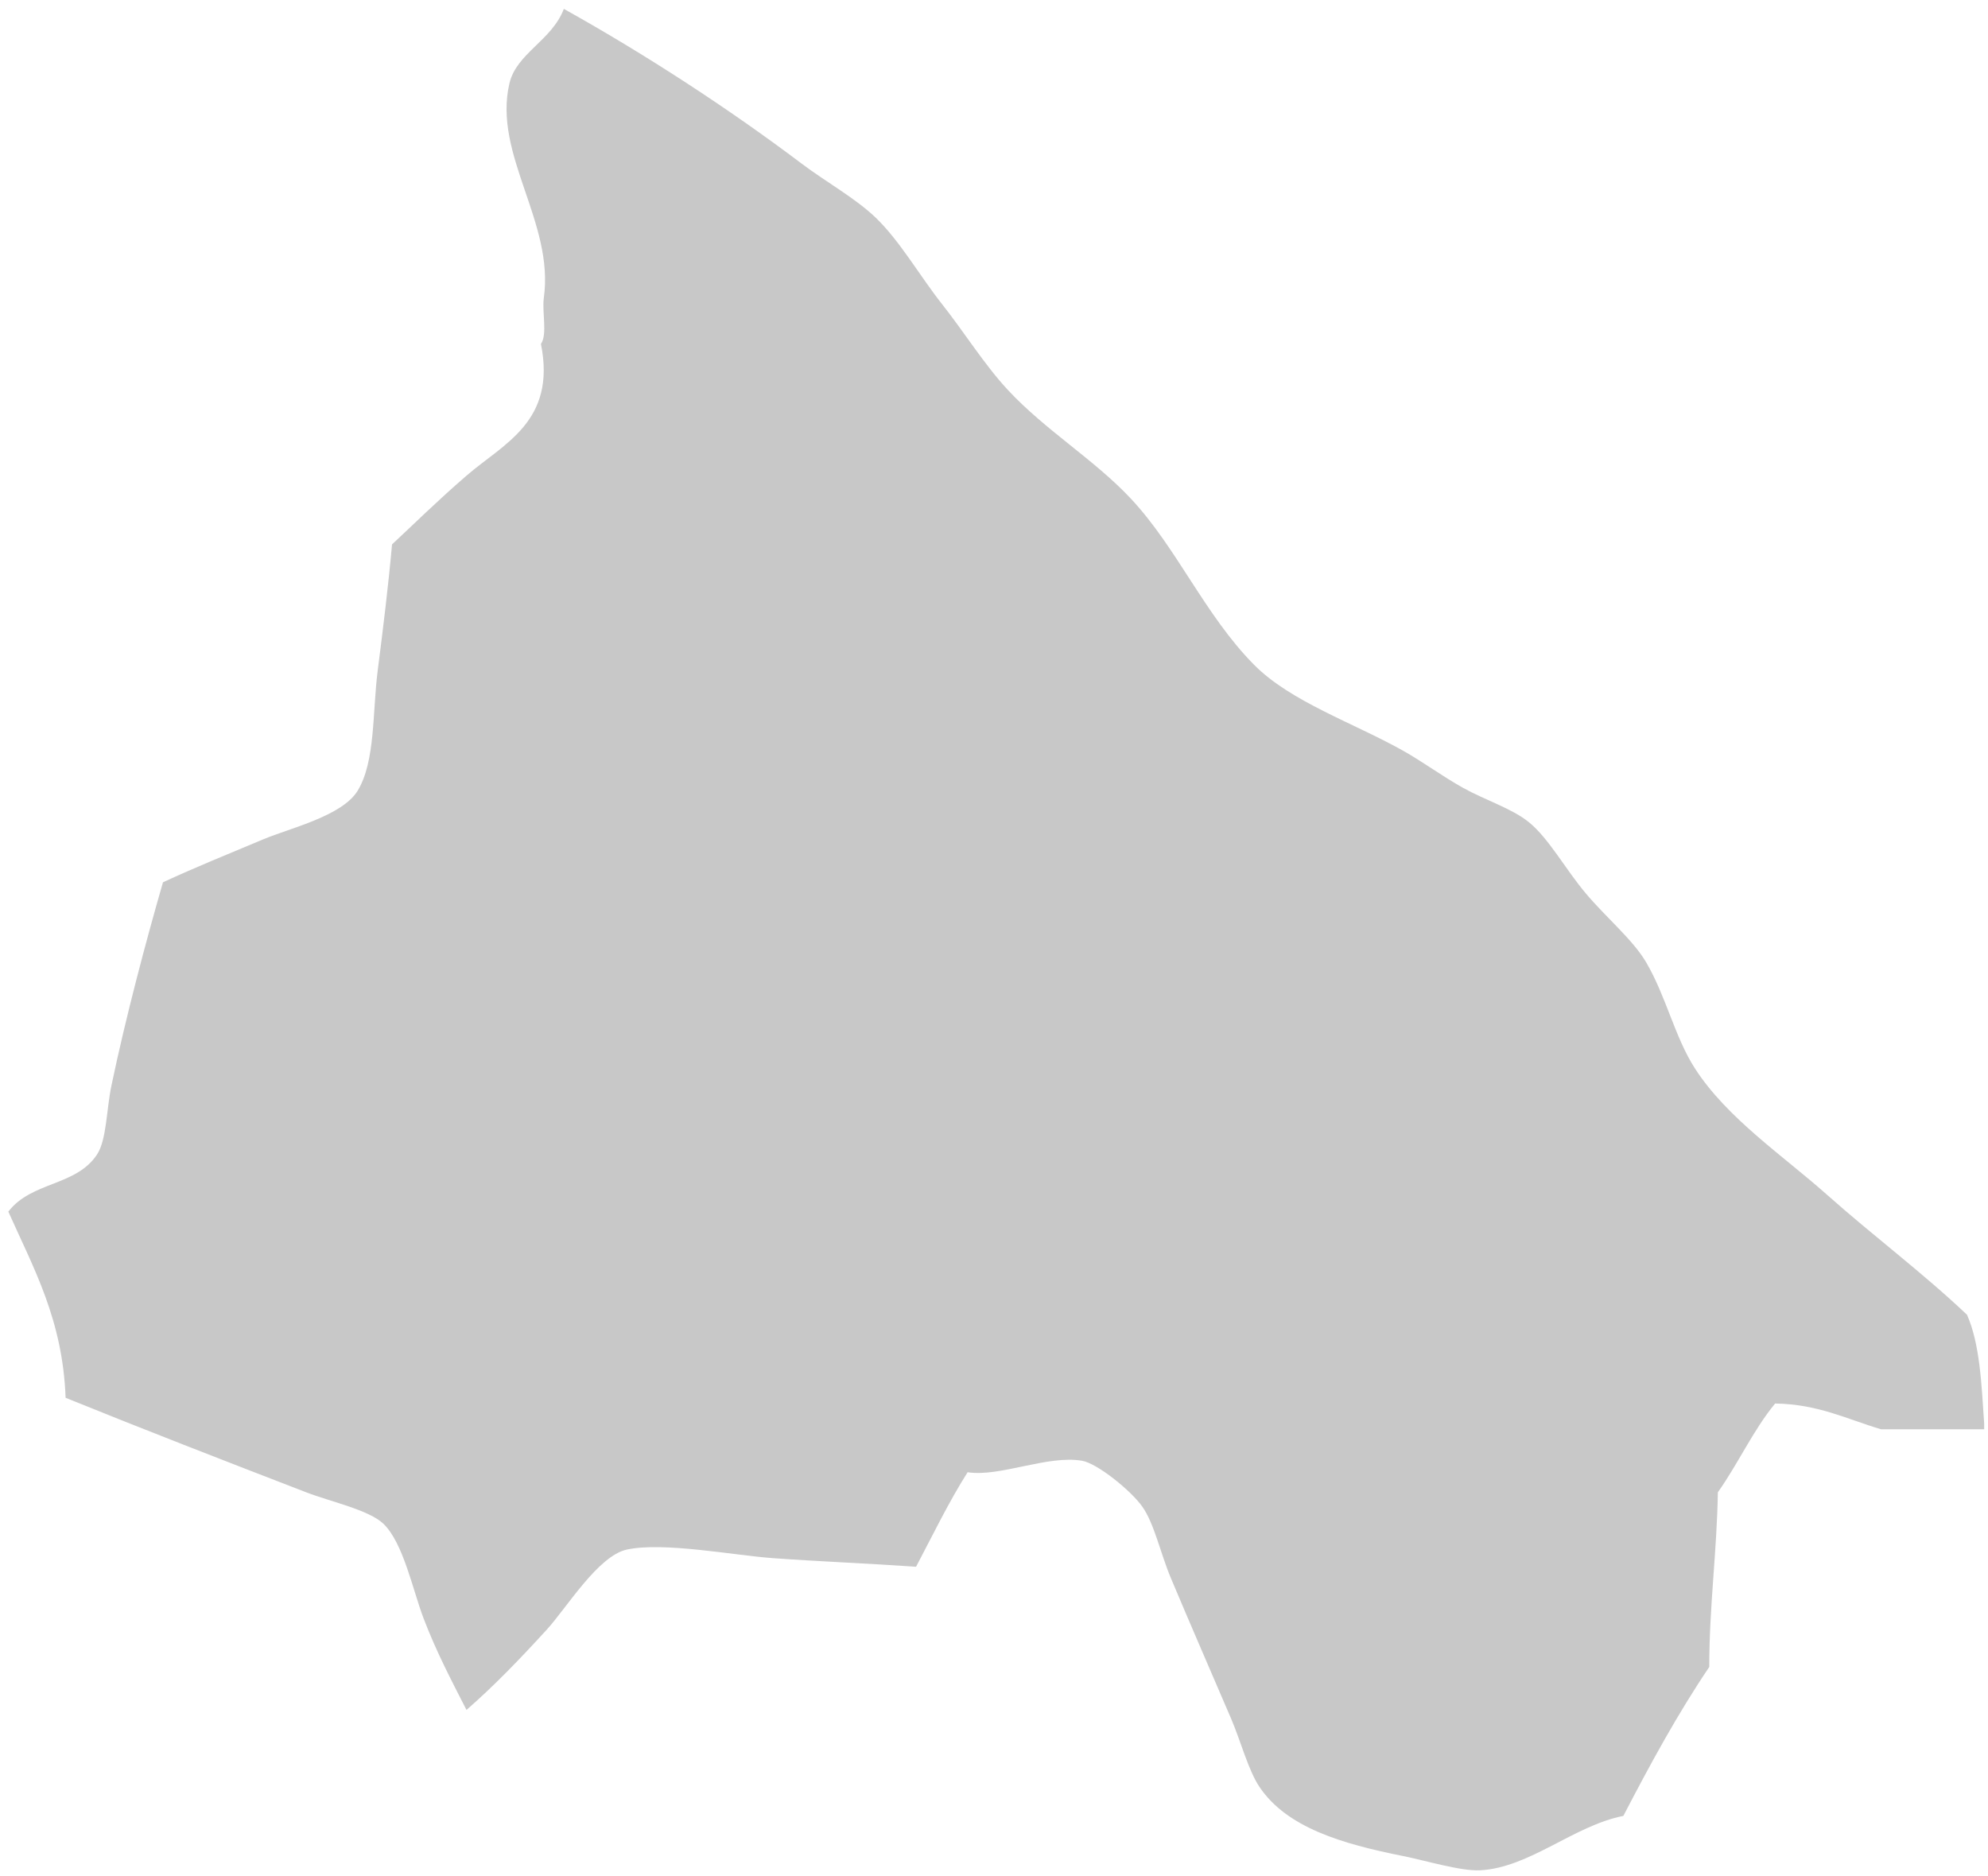 <svg width="124" height="117" viewBox="0 0 124 117" fill="none" xmlns="http://www.w3.org/2000/svg">
<path fill-rule="evenodd" clip-rule="evenodd" d="M35.169 0.554C40.236 3.376 45.484 6.794 49.994 10.199C51.512 11.345 53.372 12.368 54.638 13.592C56.15 15.054 57.384 17.228 58.746 18.951C60.145 20.721 61.396 22.738 62.854 24.309C65.197 26.834 68.25 28.657 70.534 31.097C73.409 34.166 75.142 38.347 78.215 41.456C80.491 43.76 84.394 45.073 87.503 46.814C88.728 47.5 89.978 48.426 91.254 49.136C92.636 49.906 94.3 50.419 95.361 51.279C96.61 52.291 97.642 54.219 98.933 55.744C100.233 57.279 101.862 58.623 102.684 60.031C103.934 62.172 104.459 64.68 105.721 66.639C107.719 69.743 111.234 72.093 113.937 74.498C116.821 77.066 119.901 79.358 122.689 82C123.495 83.814 123.596 86.332 123.761 88.787C123.761 88.907 123.761 89.025 123.761 89.144C121.617 89.144 119.474 89.144 117.331 89.144C115.216 88.52 113.42 87.578 110.722 87.537C109.35 89.201 108.411 91.299 107.15 93.074C107.088 96.823 106.615 100.161 106.614 103.969C104.645 106.882 102.925 110.044 101.256 113.257C98.161 113.868 95.414 116.484 92.325 116.651C91.129 116.716 88.874 116.032 87.503 115.758C83.682 114.997 80.278 113.984 78.572 111.471C77.865 110.43 77.403 108.622 76.786 107.184C75.453 104.075 74.246 101.315 73.035 98.432C72.373 96.856 72.002 95.033 71.249 93.967C70.538 92.959 68.438 91.272 67.499 91.109C65.334 90.736 62.372 92.136 60.354 91.824C59.175 93.681 58.188 95.731 57.139 97.718C54.078 97.506 51.236 97.399 48.209 97.182C45.8 97.01 41.383 96.152 39.099 96.647C37.304 97.035 35.341 100.29 34.098 101.648C32.397 103.506 30.851 105.115 29.097 106.649C28.141 104.775 27.226 103.047 26.418 100.933C25.756 99.199 25.156 96.228 23.917 95.039C23.015 94.173 20.606 93.657 19.095 93.074C13.906 91.072 8.827 89.102 4.092 87.18C3.913 82.297 2.078 79.073 0.52 75.57C1.968 73.677 4.753 73.993 6.057 71.998C6.652 71.087 6.64 69.189 6.95 67.711C7.849 63.417 9.103 58.711 10.165 55.029C12.128 54.117 14.104 53.32 16.416 52.35C18.105 51.642 21.343 50.899 22.31 49.314C23.421 47.494 23.226 44.42 23.56 41.813C23.897 39.185 24.219 36.567 24.453 33.954C25.824 32.679 27.237 31.276 29.097 29.667C31.411 27.664 34.713 26.298 33.741 21.451C34.154 20.852 33.803 19.489 33.919 18.593C34.59 13.859 30.732 9.642 31.776 5.198C32.216 3.321 34.425 2.524 35.169 0.554Z" fill="#C8C8C8"/>
</svg>

